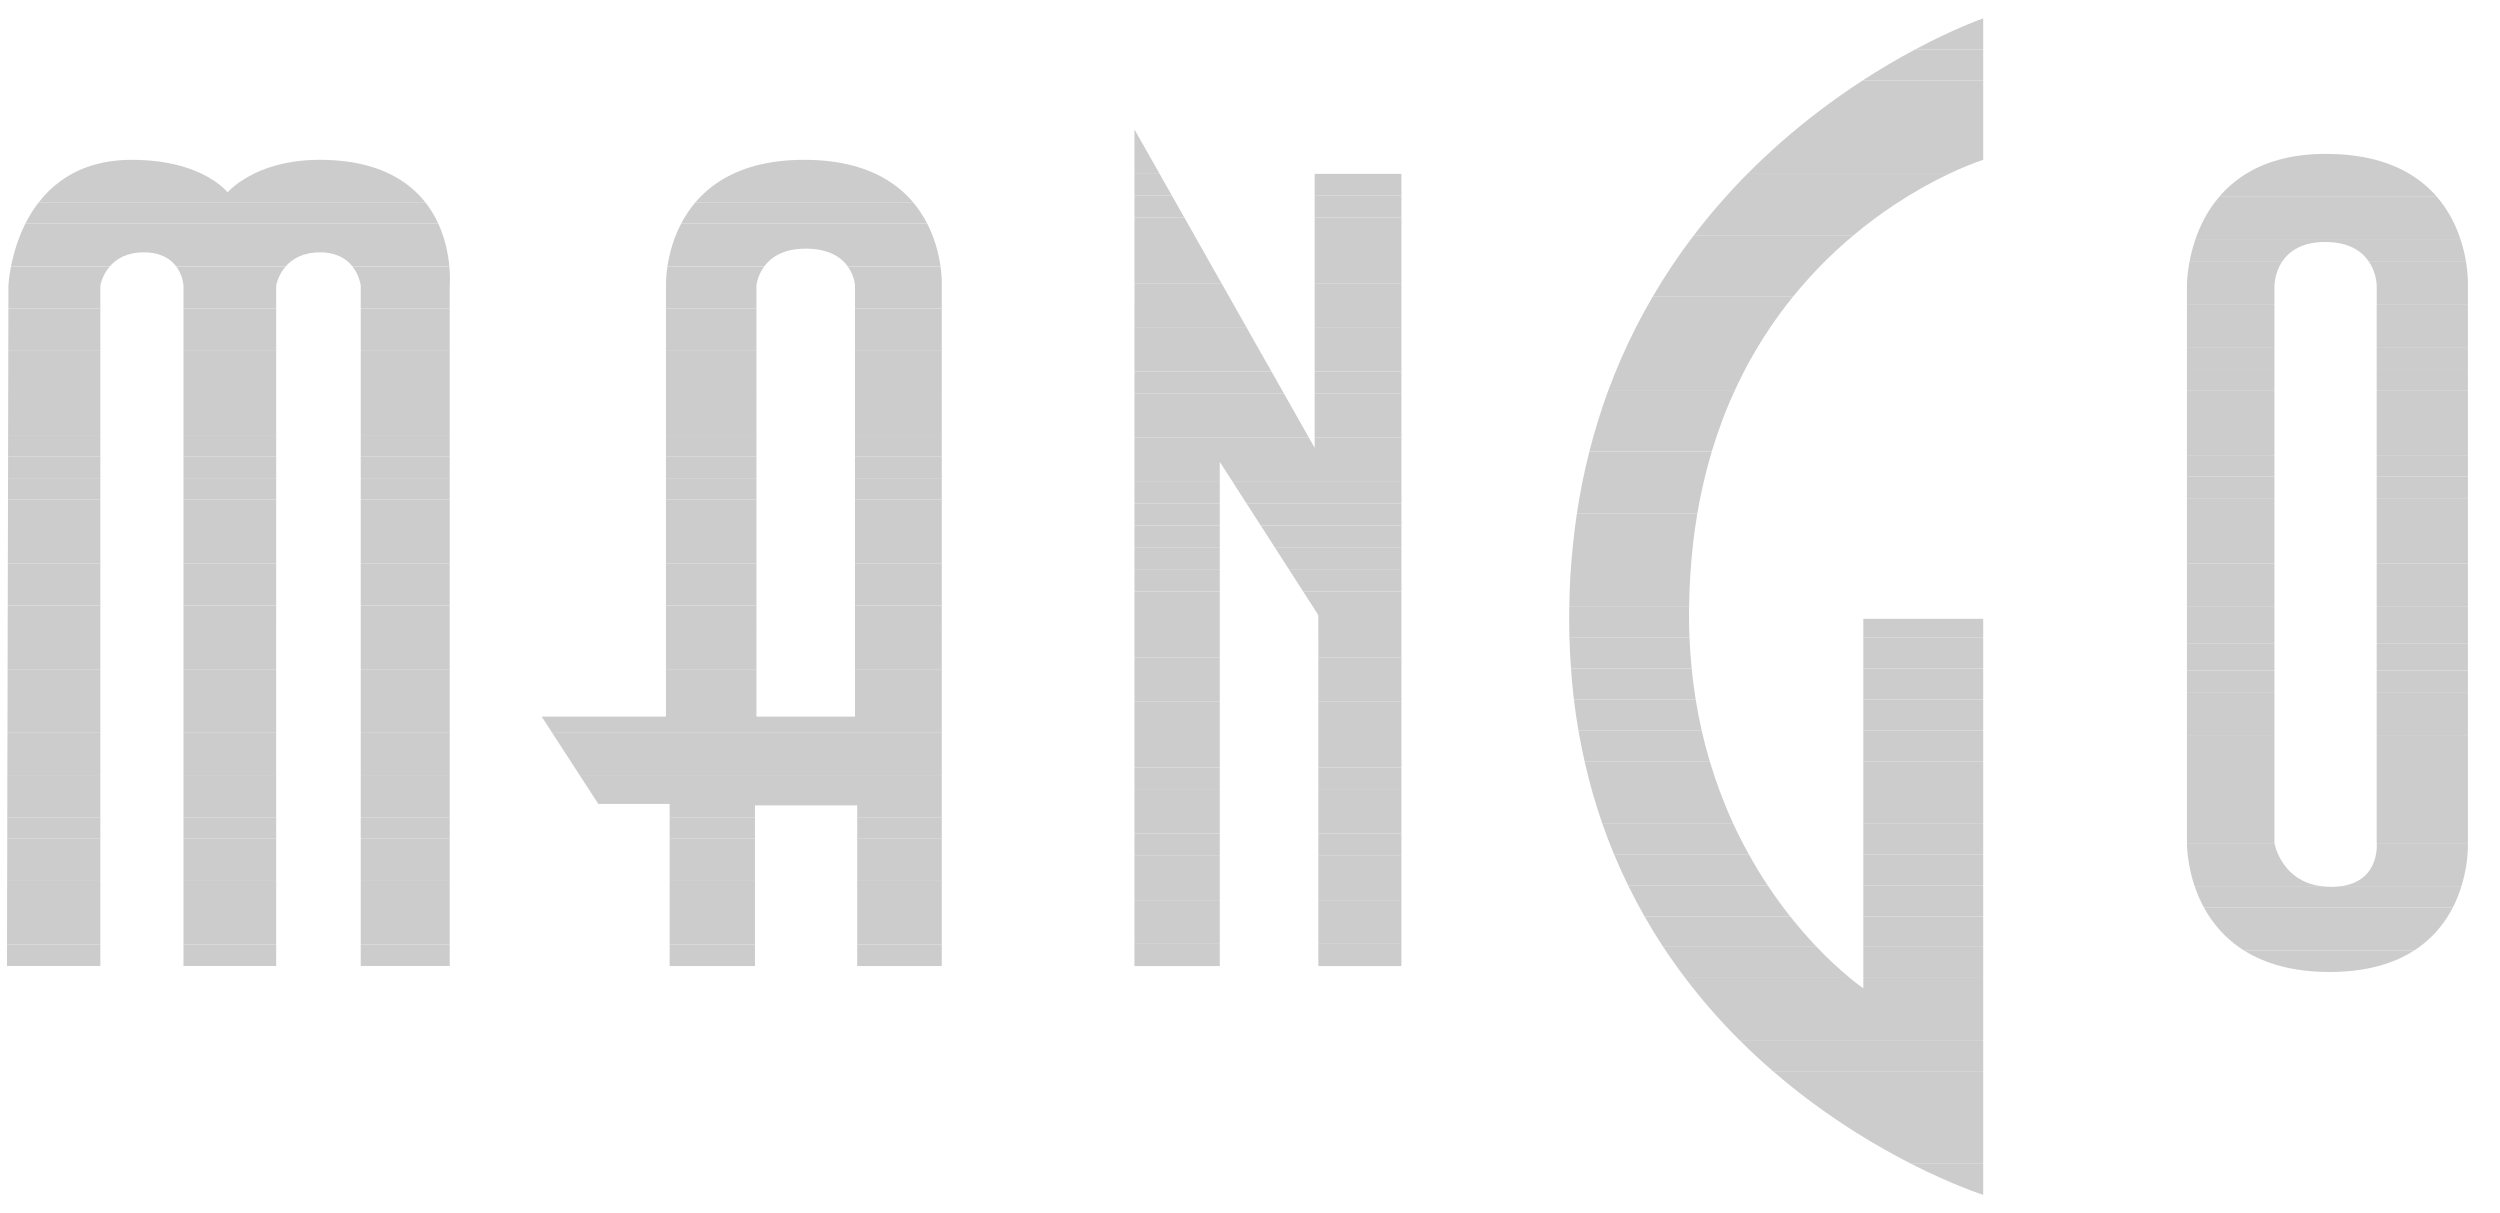 <svg width="68" height="33" viewBox="0 0 68 33" fill="none" xmlns="http://www.w3.org/2000/svg">
<g id="mango-1">
<path id="Vector" fill-rule="evenodd" clip-rule="evenodd" d="M1.638 4.931H5.844C5.467 4.674 4.758 4.347 3.59 4.347C2.745 4.347 2.112 4.583 1.638 4.931ZM6.55 4.931H10.949C10.431 4.583 9.705 4.347 8.692 4.347C7.622 4.347 6.929 4.674 6.55 4.931ZM1.044 5.515H11.578C11.401 5.287 11.188 5.09 10.949 4.931H6.55C6.305 5.096 6.191 5.232 6.191 5.232C6.191 5.232 6.086 5.096 5.844 4.931H1.638C1.413 5.096 1.214 5.293 1.044 5.515Z" fill="#CCCCCC"/>
<path id="Vector_2" fill-rule="evenodd" clip-rule="evenodd" d="M0.692 6.079H11.92C11.828 5.878 11.713 5.689 11.578 5.515H1.044C0.904 5.697 0.788 5.888 0.692 6.079Z" fill="#CCCCCC"/>
<path id="Vector_3" fill-rule="evenodd" clip-rule="evenodd" d="M0.452 6.662H12.124C12.074 6.462 12.005 6.266 11.919 6.078H0.692C0.592 6.277 0.513 6.475 0.452 6.662ZM0.299 7.246H2.986C3.159 7.045 3.444 6.864 3.91 6.864C4.376 6.864 4.642 7.046 4.792 7.246H7.77C7.946 7.045 8.236 6.864 8.711 6.864C9.159 6.864 9.427 7.046 9.586 7.246H12.223C12.205 7.049 12.171 6.854 12.124 6.662H0.452C0.389 6.854 0.338 7.049 0.299 7.246Z" fill="#CCCCCC"/>
<path id="Vector_4" fill-rule="evenodd" clip-rule="evenodd" d="M0.229 7.81H2.73V7.77C2.73 7.77 2.773 7.494 2.986 7.247H0.299C0.238 7.561 0.229 7.77 0.229 7.77V7.81ZM4.991 7.81H7.512V7.77C7.512 7.77 7.555 7.494 7.771 7.247H4.793C4.906 7.4 4.974 7.581 4.991 7.77V7.81H4.991ZM9.812 7.81H12.232V7.77C12.232 7.77 12.252 7.561 12.223 7.247H9.586C9.781 7.494 9.812 7.77 9.812 7.77V7.81ZM0.228 8.394H2.73V7.81H0.229L0.228 8.394ZM4.991 8.394H7.512V7.81H4.991V8.394ZM9.812 8.394H12.232V7.81H9.812V8.394Z" fill="#CCCCCC"/>
<path id="Vector_5" fill-rule="evenodd" clip-rule="evenodd" d="M0.227 8.979H2.73V8.395H0.228L0.227 8.979ZM4.991 8.979H7.512V8.395H4.991V8.979ZM9.812 8.979H12.232V8.395H9.812V8.979ZM0.225 9.543H2.73V8.979H0.227L0.225 9.543ZM4.991 9.543H7.512V8.979H4.991V9.543ZM9.812 9.543H12.232V8.979H9.812V9.543Z" fill="#CCCCCC"/>
<path id="Vector_6" fill-rule="evenodd" clip-rule="evenodd" d="M0.225 10.126H2.73V9.542H0.225L0.225 10.126ZM4.991 10.126H7.512V9.542H4.991V10.126ZM9.812 10.126H12.232V9.542H9.812V10.126ZM0.223 10.69H2.73V10.126H0.225L0.223 10.69ZM4.991 10.69H7.512V10.126H4.991V10.69ZM9.812 10.69H12.232V10.126H9.812V10.69Z" fill="#CCCCCC"/>
<path id="Vector_7" fill-rule="evenodd" clip-rule="evenodd" d="M0.222 11.274H2.73V10.69H0.223L0.222 11.274ZM4.991 11.274H7.512V10.69H4.991V11.274ZM9.812 11.274H12.232V10.69H9.812V11.274ZM0.221 11.858H2.73V11.274H0.222L0.221 11.858ZM4.991 11.858H7.512V11.274H4.991V11.858ZM9.812 11.858H12.232V11.274H9.812V11.858Z" fill="#CCCCCC"/>
<path id="Vector_8" fill-rule="evenodd" clip-rule="evenodd" d="M0.219 12.422H2.73V11.858H0.221L0.219 12.422ZM4.991 12.422H7.512V11.858H4.991V12.422ZM9.812 12.422H12.232V11.858H9.812V12.422Z" fill="#CCCCCC"/>
<path id="Vector_9" fill-rule="evenodd" clip-rule="evenodd" d="M0.219 13.006H2.73V12.422H0.22L0.219 13.006ZM4.991 13.006H7.512V12.422H4.991V13.006ZM9.812 13.006H12.232V12.422H9.812V13.006Z" fill="#CCCCCC"/>
<path id="Vector_10" fill-rule="evenodd" clip-rule="evenodd" d="M0.217 13.59H2.73V13.006H0.218L0.217 13.59ZM4.991 13.59H7.512V13.006H4.991V13.59ZM9.812 13.59H12.232V13.006H9.812V13.59Z" fill="#CCCCCC"/>
<path id="Vector_11" fill-rule="evenodd" clip-rule="evenodd" d="M0.216 14.154H2.73V13.59H0.217L0.216 14.154ZM4.991 14.154H7.512V13.59H4.991V14.154ZM9.812 14.154H12.233V13.59H9.812V14.154ZM0.215 14.738H2.73V14.154H0.216L0.215 14.738ZM4.991 14.738H7.512V14.154H4.991V14.738ZM9.812 14.738H12.233V14.154H9.812V14.738ZM0.213 15.322H2.73V14.738H0.215L0.213 15.322ZM4.991 15.322H7.512V14.738H4.991V15.322ZM9.812 15.322H12.233V14.738H9.812V15.322Z" fill="#CCCCCC"/>
<path id="Vector_12" fill-rule="evenodd" clip-rule="evenodd" d="M0.212 15.886H2.73V15.322H0.213L0.212 15.886ZM4.991 15.886H7.512V15.322H4.991V15.886ZM9.812 15.886H12.232V15.322H9.812V15.886ZM0.211 16.47H2.73V15.886H0.212L0.211 16.47ZM4.991 16.47H7.512V15.886H4.991V16.47ZM9.812 16.47H12.232V15.886H9.812V16.47Z" fill="#CCCCCC"/>
<path id="Vector_13" fill-rule="evenodd" clip-rule="evenodd" d="M0.209 17.054H2.73V16.47H0.211L0.209 17.054ZM4.991 17.054H7.512V16.47H4.991V17.054ZM9.812 17.054H12.232V16.47H9.812V17.054Z" fill="#CCCCCC"/>
<path id="Vector_14" fill-rule="evenodd" clip-rule="evenodd" d="M0.208 17.617H2.73V17.053H0.209L0.208 17.617ZM4.991 17.617H7.511V17.053H4.991V17.617ZM9.812 17.617H12.232V17.053H9.812V17.617ZM0.207 18.201H2.73V17.617H0.208L0.207 18.201ZM4.991 18.201H7.511V17.617H4.991V18.201ZM9.812 18.201H12.232V17.617H9.812V18.201Z" fill="#CCCCCC"/>
<path id="Vector_15" fill-rule="evenodd" clip-rule="evenodd" d="M0.206 18.765H2.73V18.202H0.207L0.206 18.765ZM4.991 18.765H7.512V18.202H4.991V18.765ZM9.812 18.765H12.232V18.202H9.812V18.765ZM0.205 19.35H2.73V18.765H0.206L0.205 19.35ZM4.991 19.35H7.512V18.765H4.991V19.35ZM9.812 19.35H12.232V18.765H9.812V19.35ZM0.203 19.933H2.73V19.35H0.205L0.203 19.933ZM4.991 19.933H7.512V19.35H4.991V19.933ZM9.812 19.933H12.232V19.35H9.812V19.933Z" fill="#CCCCCC"/>
<path id="Vector_16" fill-rule="evenodd" clip-rule="evenodd" d="M0.202 20.498H2.73V19.934H0.203L0.202 20.498ZM4.991 20.498H7.511V19.934H4.991V20.498ZM9.812 20.498H12.232V19.934H9.812V20.498ZM0.2 21.082H2.73V20.498H0.201L0.2 21.082ZM4.991 21.082H7.511V20.498H4.991V21.082ZM9.812 21.082H12.232V20.498H9.812V21.082Z" fill="#CCCCCC"/>
<path id="Vector_17" fill-rule="evenodd" clip-rule="evenodd" d="M0.199 21.665H2.73V21.081H0.2L0.199 21.665ZM4.991 21.665H7.512V21.081H4.991V21.665ZM9.812 21.665H12.232V21.081H9.812V21.665ZM0.198 22.23H2.73V21.666H0.199L0.198 22.23ZM4.991 22.23H7.512V21.666H4.991V22.23ZM9.812 22.23H12.232V21.666H9.812V22.23Z" fill="#CCCCCC"/>
<path id="Vector_18" fill-rule="evenodd" clip-rule="evenodd" d="M0.197 22.814H2.73V22.23H0.198L0.197 22.814ZM4.991 22.814H7.512V22.23H4.991V22.814ZM9.812 22.814H12.232V22.23H9.812V22.814Z" fill="#CCCCCC"/>
<path id="Vector_19" fill-rule="evenodd" clip-rule="evenodd" d="M0.196 23.397H2.73V22.814H0.197L0.196 23.397ZM4.991 23.397H7.512V22.814H4.991V23.397ZM9.812 23.397H12.232V22.814H9.812V23.397ZM0.194 23.961H2.73V23.397H0.196L0.194 23.961ZM4.991 23.961H7.512V23.397H4.991V23.961ZM9.812 23.961H12.232V23.397H9.812V23.961Z" fill="#CCCCCC"/>
<path id="Vector_20" fill-rule="evenodd" clip-rule="evenodd" d="M0.193 24.545H2.73V23.961H0.194L0.193 24.545ZM4.991 24.545H7.512V23.961H4.991V24.545ZM9.812 24.545H12.232V23.961H9.812V24.545ZM0.192 25.13H2.73V24.545H0.194L0.192 25.13ZM4.991 25.13H7.512V24.545H4.991V25.13ZM9.812 25.13H12.232V24.545H9.812V25.13ZM0.191 25.693H2.73V25.13H0.192L0.191 25.693ZM4.991 25.693H7.512V25.13H4.991V25.693ZM9.812 25.693H12.232V25.13H9.812V25.693Z" fill="#CCCCCC"/>
<path id="Vector_21" fill-rule="evenodd" clip-rule="evenodd" d="M0.19 26.276H2.73V25.693H0.191L0.19 26.276ZM4.991 26.276H7.512V25.693H4.991V26.276ZM9.812 26.276H12.232V25.693H9.812V26.276Z" fill="#CCCCCC"/>
<path id="Vector_22" fill-rule="evenodd" clip-rule="evenodd" d="M30.857 4.105H31.188L30.857 3.521V4.105ZM30.857 4.709H31.53L31.188 4.105H30.857V4.709Z" fill="#CCCCCC"/>
<path id="Vector_23" fill-rule="evenodd" clip-rule="evenodd" d="M30.857 5.313H31.872L31.53 4.709H30.857V5.313ZM35.759 5.313H38.119V4.729H35.759V5.313Z" fill="#CCCCCC"/>
<path id="Vector_24" fill-rule="evenodd" clip-rule="evenodd" d="M30.857 5.917H32.214L31.872 5.313H30.857V5.917ZM35.759 5.917H38.119V5.313H35.759V5.917Z" fill="#CCCCCC"/>
<path id="Vector_25" fill-rule="evenodd" clip-rule="evenodd" d="M30.857 6.501H32.544L32.214 5.917H30.857V6.501ZM35.759 6.501H38.119V5.917H35.759V6.501Z" fill="#CCCCCC"/>
<path id="Vector_26" fill-rule="evenodd" clip-rule="evenodd" d="M30.857 7.106H32.886L32.544 6.501H30.857V7.106ZM35.759 7.106H38.119V6.501H35.759V7.106ZM30.857 7.71H33.228L32.886 7.106H30.857V7.71ZM35.759 7.71H38.119V7.106H35.759V7.71Z" fill="#CCCCCC"/>
<path id="Vector_27" fill-rule="evenodd" clip-rule="evenodd" d="M30.858 8.313H33.571L33.228 7.709H30.858V8.313ZM35.759 8.313H38.119V7.709H35.759V8.313ZM30.858 8.898H33.901L33.57 8.313H30.857V8.898H30.858ZM35.759 8.898H38.119V8.313H35.759V8.898Z" fill="#CCCCCC"/>
<path id="Vector_28" fill-rule="evenodd" clip-rule="evenodd" d="M30.857 9.502H34.242L33.901 8.898H30.857V9.502ZM35.759 9.502H38.119V8.898H35.759V9.502ZM30.857 10.106H34.585L34.242 9.502H30.857V10.106ZM35.759 10.106H38.119V9.502H35.759V10.106Z" fill="#CCCCCC"/>
<path id="Vector_29" fill-rule="evenodd" clip-rule="evenodd" d="M30.857 10.71H34.927L34.585 10.106H30.857V10.71ZM35.759 10.71H38.119V10.106H35.759V10.71Z" fill="#CCCCCC"/>
<path id="Vector_30" fill-rule="evenodd" clip-rule="evenodd" d="M30.857 11.294H35.257L34.926 10.71H30.857V11.294ZM35.759 11.294H38.119V10.71H35.759V11.294ZM30.857 11.898H35.599L35.257 11.294H30.857V11.898ZM35.759 11.898H38.119V11.294H35.759V11.898Z" fill="#CCCCCC"/>
<path id="Vector_31" fill-rule="evenodd" clip-rule="evenodd" d="M30.857 12.502H38.119V11.898H35.759V12.18L35.599 11.898H30.857V12.502ZM30.857 13.106H33.178V12.563L33.528 13.106H38.119V12.502H30.857V13.106Z" fill="#CCCCCC"/>
<path id="Vector_32" fill-rule="evenodd" clip-rule="evenodd" d="M30.857 13.691H33.178V13.107H30.857V13.691ZM33.903 13.691H38.119V13.107H33.528L33.903 13.691Z" fill="#CCCCCC"/>
<path id="Vector_33" fill-rule="evenodd" clip-rule="evenodd" d="M30.857 14.295H33.178V13.691H30.857V14.295ZM34.292 14.295H38.119V13.691H33.903L34.292 14.295Z" fill="#CCCCCC"/>
<path id="Vector_34" fill-rule="evenodd" clip-rule="evenodd" d="M30.857 14.899H33.178V14.294H30.857V14.899ZM34.68 14.899H38.119V14.294H34.292L34.68 14.899Z" fill="#CCCCCC"/>
<path id="Vector_35" fill-rule="evenodd" clip-rule="evenodd" d="M30.857 15.483H33.178V14.899H30.857V15.483ZM35.056 15.483H38.119V14.899H34.68L35.056 15.483Z" fill="#CCCCCC"/>
<path id="Vector_36" fill-rule="evenodd" clip-rule="evenodd" d="M30.857 16.087H33.178V15.483H30.857V16.087ZM35.444 16.087H38.119V15.483H35.056L35.444 16.087Z" fill="#CCCCCC"/>
<path id="Vector_37" fill-rule="evenodd" clip-rule="evenodd" d="M30.857 16.691H33.178V16.087H30.857V16.691ZM35.833 16.691H38.119V16.087H35.444L35.833 16.691ZM30.857 17.295H33.178V16.691H30.857V17.295ZM35.859 17.295H38.119V16.691H35.833L35.858 16.731V17.295H35.859ZM30.857 17.88H33.178V17.295H30.857V17.88ZM35.859 17.88H38.119V17.295H35.859V17.88Z" fill="#CCCCCC"/>
<path id="Vector_38" fill-rule="evenodd" clip-rule="evenodd" d="M30.857 18.483H33.178V17.879H30.857V18.483ZM35.859 18.483H38.119V17.879H35.859V18.483ZM30.857 19.087H33.178V18.483H30.857V19.087ZM35.859 19.087H38.119V18.483H35.859V19.087Z" fill="#CCCCCC"/>
<path id="Vector_39" fill-rule="evenodd" clip-rule="evenodd" d="M30.857 19.692H33.178V19.087H30.857V19.692ZM35.859 19.692H38.119V19.087H35.859V19.692Z" fill="#CCCCCC"/>
<path id="Vector_40" fill-rule="evenodd" clip-rule="evenodd" d="M30.857 20.275H33.178V19.692H30.857V20.275ZM35.859 20.275H38.119V19.692H35.859V20.275ZM30.857 20.88H33.178V20.275H30.857V20.88ZM35.859 20.88H38.119V20.275H35.859V20.88Z" fill="#CCCCCC"/>
<path id="Vector_41" fill-rule="evenodd" clip-rule="evenodd" d="M30.857 21.485H33.178V20.88H30.857V21.485ZM35.859 21.485H38.119V20.88H35.859V21.485Z" fill="#CCCCCC"/>
<path id="Vector_42" fill-rule="evenodd" clip-rule="evenodd" d="M30.857 22.088H33.178V21.484H30.857V22.088ZM35.859 22.088H38.119V21.484H35.859V22.088ZM30.857 22.672H33.178V22.088H30.857V22.672ZM35.859 22.672H38.119V22.088H35.859V22.672Z" fill="#CCCCCC"/>
<path id="Vector_43" fill-rule="evenodd" clip-rule="evenodd" d="M30.857 23.277H33.178V22.673H30.857V23.277ZM35.859 23.277H38.119V22.673H35.859V23.277Z" fill="#CCCCCC"/>
<path id="Vector_44" fill-rule="evenodd" clip-rule="evenodd" d="M30.857 23.881H33.178V23.276H30.857V23.881ZM35.859 23.881H38.119V23.276H35.859V23.881Z" fill="#CCCCCC"/>
<path id="Vector_45" fill-rule="evenodd" clip-rule="evenodd" d="M30.857 24.485H33.178V23.88H30.857V24.485ZM35.859 24.485H38.119V23.88H35.859V24.485Z" fill="#CCCCCC"/>
<path id="Vector_46" fill-rule="evenodd" clip-rule="evenodd" d="M30.857 25.069H33.178V24.485H30.857V25.069ZM35.859 25.069H38.119V24.485H35.859V25.069ZM30.857 25.673H33.178V25.069H30.857V25.673ZM35.859 25.673H38.119V25.069H35.859V25.673Z" fill="#CCCCCC"/>
<path id="Vector_47" fill-rule="evenodd" clip-rule="evenodd" d="M30.857 26.277H33.178V25.673H30.857V26.277ZM35.859 26.277H38.119V25.673H35.859V26.277Z" fill="#CCCCCC"/>
<path id="Vector_48" fill-rule="evenodd" clip-rule="evenodd" d="M52.09 1.346H53.943V0.5C53.943 0.5 53.197 0.755 52.09 1.346Z" fill="#CCCCCC"/>
<path id="Vector_49" fill-rule="evenodd" clip-rule="evenodd" d="M50.658 2.192H53.943V1.346H52.09C51.601 1.607 51.123 1.889 50.658 2.192Z" fill="#CCCCCC"/>
<path id="Vector_50" fill-rule="evenodd" clip-rule="evenodd" d="M49.484 3.018H53.943V2.192H50.658C50.257 2.453 49.865 2.728 49.484 3.018ZM48.449 3.863H53.943V3.018H49.484C49.129 3.287 48.784 3.57 48.449 3.863ZM47.549 4.709H53.052C53.599 4.453 53.943 4.347 53.943 4.347V3.863H48.449C48.139 4.135 47.839 4.417 47.549 4.709Z" fill="#CCCCCC"/>
<path id="Vector_51" fill-rule="evenodd" clip-rule="evenodd" d="M46.761 5.555H51.55C52.03 5.237 52.532 4.954 53.052 4.708H47.548C47.277 4.982 47.014 5.264 46.761 5.555ZM46.072 6.401H50.415C50.777 6.097 51.156 5.815 51.55 5.555H46.761C46.523 5.829 46.293 6.111 46.072 6.401Z" fill="#CCCCCC"/>
<path id="Vector_52" fill-rule="evenodd" clip-rule="evenodd" d="M45.468 7.246H49.501C49.791 6.949 50.096 6.666 50.415 6.4H46.073C45.862 6.676 45.66 6.958 45.468 7.246ZM44.951 8.072H48.768C49 7.786 49.245 7.51 49.502 7.246H45.468C45.29 7.512 45.118 7.787 44.951 8.072Z" fill="#CCCCCC"/>
<path id="Vector_53" fill-rule="evenodd" clip-rule="evenodd" d="M44.489 8.918H48.141C48.338 8.627 48.547 8.345 48.768 8.072H44.951C44.789 8.349 44.635 8.631 44.489 8.918ZM44.091 9.764H47.622C47.788 9.467 47.962 9.186 48.142 8.918H44.49C44.35 9.192 44.217 9.474 44.091 9.764Z" fill="#CCCCCC"/>
<path id="Vector_54" fill-rule="evenodd" clip-rule="evenodd" d="M43.75 10.61H47.191C47.324 10.322 47.467 10.04 47.621 9.764H44.091C43.969 10.043 43.856 10.325 43.75 10.61Z" fill="#CCCCCC"/>
<path id="Vector_55" fill-rule="evenodd" clip-rule="evenodd" d="M43.463 11.455H46.839C46.948 11.162 47.066 10.88 47.191 10.609H43.749C43.648 10.884 43.553 11.166 43.463 11.455ZM43.231 12.28H46.56C46.646 11.996 46.739 11.721 46.839 11.455H43.464C43.379 11.728 43.301 12.003 43.231 12.28Z" fill="#CCCCCC"/>
<path id="Vector_56" fill-rule="evenodd" clip-rule="evenodd" d="M43.038 13.127H46.336C46.404 12.836 46.478 12.554 46.56 12.281H43.231C43.16 12.561 43.096 12.843 43.038 13.127ZM42.89 13.972H46.166C46.215 13.682 46.272 13.4 46.336 13.127H43.038C42.983 13.403 42.933 13.685 42.89 13.972Z" fill="#CCCCCC"/>
<path id="Vector_57" fill-rule="evenodd" clip-rule="evenodd" d="M42.784 14.818H46.047C46.08 14.529 46.12 14.246 46.166 13.972H42.891C42.849 14.253 42.813 14.535 42.784 14.818ZM42.714 15.664H45.975C45.992 15.375 46.016 15.093 46.048 14.818H42.785C42.755 15.099 42.731 15.381 42.714 15.664ZM42.685 16.489H45.944C45.948 16.209 45.958 15.933 45.975 15.664H42.714C42.699 15.939 42.689 16.214 42.685 16.489Z" fill="#CCCCCC"/>
<path id="Vector_58" fill-rule="evenodd" clip-rule="evenodd" d="M42.687 17.335H45.953C45.946 17.134 45.941 16.932 45.941 16.731C45.941 16.65 45.943 16.57 45.944 16.489H42.685C42.684 16.603 42.681 16.717 42.681 16.832C42.681 17.002 42.684 17.169 42.687 17.335ZM50.682 17.335H53.943V16.832H50.682V17.335Z" fill="#CCCCCC"/>
<path id="Vector_59" fill-rule="evenodd" clip-rule="evenodd" d="M42.731 18.182H46.013C45.985 17.901 45.965 17.618 45.954 17.335H42.688C42.696 17.623 42.71 17.905 42.731 18.182ZM50.682 18.182H53.943V17.335H50.682V18.182Z" fill="#CCCCCC"/>
<path id="Vector_60" fill-rule="evenodd" clip-rule="evenodd" d="M42.809 19.028H46.123C46.077 18.747 46.041 18.465 46.013 18.182H42.731C42.751 18.468 42.777 18.751 42.809 19.028ZM50.682 19.028H53.943V18.182H50.682V19.028Z" fill="#CCCCCC"/>
<path id="Vector_61" fill-rule="evenodd" clip-rule="evenodd" d="M42.934 19.873H46.286C46.223 19.593 46.168 19.311 46.123 19.027H42.81C42.844 19.315 42.887 19.596 42.934 19.873ZM50.682 19.873H53.943V19.027H50.682V19.873Z" fill="#CCCCCC"/>
<path id="Vector_62" fill-rule="evenodd" clip-rule="evenodd" d="M43.103 20.719H46.509C46.425 20.439 46.351 20.157 46.286 19.873H42.934C42.984 20.161 43.041 20.443 43.103 20.719ZM50.682 20.719H53.943V19.873H50.682V20.719Z" fill="#CCCCCC"/>
<path id="Vector_63" fill-rule="evenodd" clip-rule="evenodd" d="M43.313 21.544H46.786C46.684 21.273 46.592 20.997 46.509 20.719H43.103C43.167 21 43.237 21.276 43.313 21.544ZM50.682 21.544H53.943V20.719H50.682V21.544ZM43.579 22.391H47.139C47.011 22.113 46.894 21.831 46.786 21.544H43.313C43.395 21.833 43.484 22.116 43.579 22.391ZM50.682 22.391H53.943V21.544H50.682V22.391Z" fill="#CCCCCC"/>
<path id="Vector_64" fill-rule="evenodd" clip-rule="evenodd" d="M43.901 23.236H47.567C47.413 22.96 47.27 22.678 47.138 22.391H43.579C43.68 22.68 43.788 22.961 43.901 23.236ZM50.682 23.236H53.943V22.391H50.682V23.236Z" fill="#CCCCCC"/>
<path id="Vector_65" fill-rule="evenodd" clip-rule="evenodd" d="M44.284 24.082H48.081C47.899 23.807 47.727 23.525 47.567 23.236H43.902C44.022 23.526 44.15 23.808 44.284 24.082ZM50.682 24.082H53.943V23.236H50.682V24.082Z" fill="#CCCCCC"/>
<path id="Vector_66" fill-rule="evenodd" clip-rule="evenodd" d="M44.732 24.928H48.695C48.478 24.655 48.273 24.373 48.081 24.082H44.284C44.427 24.373 44.577 24.654 44.732 24.928ZM50.682 24.928H53.943V24.082H50.682V24.928Z" fill="#CCCCCC"/>
<path id="Vector_67" fill-rule="evenodd" clip-rule="evenodd" d="M45.238 25.753H49.411C49.16 25.489 48.921 25.214 48.695 24.928H44.732C44.892 25.209 45.06 25.484 45.238 25.753ZM50.682 25.753H53.943V24.928H50.682V25.753Z" fill="#CCCCCC"/>
<path id="Vector_68" fill-rule="evenodd" clip-rule="evenodd" d="M45.836 26.599H50.315C49.997 26.336 49.695 26.053 49.411 25.753H45.238C45.428 26.042 45.628 26.324 45.836 26.599ZM50.682 26.599H53.943V25.753H50.682V26.599Z" fill="#CCCCCC"/>
<path id="Vector_69" fill-rule="evenodd" clip-rule="evenodd" d="M46.523 27.445H53.943V26.6H50.682V26.882C50.682 26.882 50.544 26.789 50.315 26.6H45.836C46.056 26.889 46.285 27.171 46.523 27.445Z" fill="#CCCCCC"/>
<path id="Vector_70" fill-rule="evenodd" clip-rule="evenodd" d="M47.313 28.291H53.943V27.445H46.523C46.782 27.742 47.046 28.023 47.313 28.291Z" fill="#CCCCCC"/>
<path id="Vector_71" fill-rule="evenodd" clip-rule="evenodd" d="M48.225 29.137H53.943V28.291H47.314C47.608 28.584 47.912 28.866 48.225 29.137Z" fill="#CCCCCC"/>
<path id="Vector_72" fill-rule="evenodd" clip-rule="evenodd" d="M49.282 29.983H53.943V29.137H48.226C48.567 29.432 48.919 29.714 49.282 29.983ZM50.49 30.809H53.943V29.983H49.282C49.674 30.273 50.077 30.549 50.49 30.809ZM51.98 31.654H53.943V30.809H50.49C51.026 31.144 51.53 31.425 51.98 31.654Z" fill="#CCCCCC"/>
<path id="Vector_73" fill-rule="evenodd" clip-rule="evenodd" d="M53.943 32.5V31.654H51.98C53.148 32.249 53.943 32.5 53.943 32.5Z" fill="#CCCCCC"/>
<path id="Vector_74" fill-rule="evenodd" clip-rule="evenodd" d="M59.485 17.658H61.865V17.497H59.485V17.658ZM64.646 17.658H67.127V17.497H64.646V17.658ZM59.485 18.241H61.865V17.658H59.485V18.241ZM64.646 18.241H67.127V17.658H64.646V18.241Z" fill="#CCCCCC"/>
<path id="Vector_75" fill-rule="evenodd" clip-rule="evenodd" d="M59.485 18.826H61.865V18.242H59.485V18.826ZM64.646 18.826H67.127V18.242H64.646V18.826Z" fill="#CCCCCC"/>
<path id="Vector_76" fill-rule="evenodd" clip-rule="evenodd" d="M59.485 19.409H61.865V18.826H59.485V19.409ZM64.646 19.409H67.127V18.826H64.646V19.409ZM59.485 19.994H61.865V19.409H59.485V19.994ZM64.646 19.994H67.127V19.409H64.646V19.994Z" fill="#CCCCCC"/>
<path id="Vector_77" fill-rule="evenodd" clip-rule="evenodd" d="M59.485 20.578H61.865V19.994H59.485V20.578ZM64.646 20.578H67.127V19.994H64.646V20.578ZM59.485 21.163H61.865V20.578H59.485V21.163ZM64.646 21.163H67.127V20.578H64.646V21.163Z" fill="#CCCCCC"/>
<path id="Vector_78" fill-rule="evenodd" clip-rule="evenodd" d="M59.485 21.746H61.865V21.162H59.485V21.746ZM64.646 21.746H67.127V21.162H64.646V21.746ZM59.485 22.35H61.865V21.746H59.485V22.35ZM64.646 22.35H67.127V21.746H64.646V22.35ZM59.485 22.934H61.865V22.35H59.485V22.934ZM64.646 22.934H67.127V22.35H64.646V22.934Z" fill="#CCCCCC"/>
<path id="Vector_79" fill-rule="evenodd" clip-rule="evenodd" d="M59.544 23.518H62.126C61.914 23.224 61.865 22.934 61.865 22.934H59.485C59.485 22.934 59.481 23.17 59.544 23.518ZM64.54 23.518H67.085C67.114 23.324 67.124 23.165 67.127 23.063V22.934H64.646C64.646 22.934 64.675 23.224 64.54 23.518ZM59.694 24.102H63.117C62.615 24.03 62.309 23.773 62.126 23.518H59.544C59.575 23.69 59.621 23.89 59.694 24.102ZM63.694 24.102H66.952C67.018 23.89 67.059 23.69 67.085 23.518H64.54C64.424 23.773 64.184 24.03 63.694 24.102Z" fill="#CCCCCC"/>
<path id="Vector_80" fill-rule="evenodd" clip-rule="evenodd" d="M59.947 24.686H66.717C66.818 24.488 66.895 24.29 66.952 24.102H63.694C63.503 24.13 63.309 24.13 63.117 24.102H59.694C59.757 24.29 59.84 24.488 59.947 24.686Z" fill="#CCCCCC"/>
<path id="Vector_81" fill-rule="evenodd" clip-rule="evenodd" d="M60.353 25.27H66.329C66.48 25.091 66.61 24.895 66.717 24.686H59.947C60.061 24.895 60.197 25.091 60.353 25.27ZM61.038 25.854H65.664C65.914 25.694 66.138 25.497 66.329 25.27H60.353C60.552 25.497 60.783 25.694 61.038 25.854Z" fill="#CCCCCC"/>
<path id="Vector_82" fill-rule="evenodd" clip-rule="evenodd" d="M65.664 25.854H61.038C61.593 26.202 62.345 26.438 63.365 26.438C64.381 26.438 65.123 26.202 65.664 25.854Z" fill="#CCCCCC"/>
<path id="Vector_83" fill-rule="evenodd" clip-rule="evenodd" d="M61.026 4.769H65.603C65.049 4.42 64.294 4.186 63.266 4.186C62.288 4.185 61.564 4.42 61.026 4.769ZM60.362 5.353H66.284C66.087 5.126 65.857 4.929 65.603 4.769H61.026C60.777 4.931 60.553 5.127 60.362 5.353Z" fill="#CCCCCC"/>
<path id="Vector_84" fill-rule="evenodd" clip-rule="evenodd" d="M59.964 5.937H66.683C66.572 5.729 66.438 5.533 66.284 5.354H60.362C60.209 5.533 60.075 5.729 59.964 5.937ZM59.711 6.521H66.929C66.864 6.32 66.782 6.124 66.682 5.937H59.964C59.863 6.125 59.779 6.32 59.711 6.521ZM59.557 7.106H62.082C62.268 6.834 62.61 6.582 63.245 6.582C63.891 6.582 64.239 6.833 64.426 7.106H67.073C67.04 6.908 66.992 6.713 66.93 6.522H59.711C59.646 6.713 59.595 6.908 59.557 7.106Z" fill="#CCCCCC"/>
<path id="Vector_85" fill-rule="evenodd" clip-rule="evenodd" d="M59.486 7.689H61.871C61.894 7.481 61.966 7.28 62.082 7.105H59.557C59.506 7.371 59.491 7.581 59.486 7.689ZM64.641 7.689H67.127V7.643C67.121 7.463 67.103 7.283 67.073 7.105H64.426C64.581 7.33 64.627 7.568 64.641 7.689ZM59.485 8.293H61.865V7.77C61.865 7.77 61.865 7.739 61.871 7.689H59.486C59.484 7.741 59.485 7.77 59.485 7.77V8.293ZM64.647 8.293H67.127V7.689H64.641C64.647 7.739 64.647 7.77 64.647 7.77V8.293H64.647Z" fill="#CCCCCC"/>
<path id="Vector_86" fill-rule="evenodd" clip-rule="evenodd" d="M59.485 8.878H61.865V8.293H59.485V8.878ZM64.646 8.878H67.127V8.293H64.646V8.878ZM59.485 9.462H61.865V8.878H59.485V9.462ZM64.646 9.462H67.127V8.878H64.646V9.462Z" fill="#CCCCCC"/>
<path id="Vector_87" fill-rule="evenodd" clip-rule="evenodd" d="M59.485 10.045H61.865V9.461H59.485V10.045ZM64.646 10.045H67.127V9.461H64.646V10.045ZM59.485 10.63H61.865V10.046H59.485V10.63ZM64.646 10.63H67.127V10.046H64.646V10.63Z" fill="#CCCCCC"/>
<path id="Vector_88" fill-rule="evenodd" clip-rule="evenodd" d="M59.485 11.214H61.865V10.63H59.485V11.214ZM64.646 11.214H67.127V10.63H64.646V11.214ZM59.485 11.798H61.865V11.214H59.485V11.798ZM64.646 11.798H67.127V11.214H64.646V11.798ZM59.485 12.382H61.865V11.798H59.485V12.382ZM64.646 12.382H67.127V11.798H64.646V12.382Z" fill="#CCCCCC"/>
<path id="Vector_89" fill-rule="evenodd" clip-rule="evenodd" d="M59.485 12.965H61.865V12.381H59.485V12.965ZM64.646 12.965H67.127V12.381H64.646V12.965Z" fill="#CCCCCC"/>
<path id="Vector_90" fill-rule="evenodd" clip-rule="evenodd" d="M59.485 13.55H61.865V12.965H59.485V13.55ZM64.646 13.55H67.127V12.965H64.646V13.55Z" fill="#CCCCCC"/>
<path id="Vector_91" fill-rule="evenodd" clip-rule="evenodd" d="M59.485 14.134H61.865V13.55H59.485V14.134ZM64.646 14.134H67.127V13.55H64.646V14.134ZM59.485 14.718H61.865V14.134H59.485V14.718ZM64.646 14.718H67.127V14.134H64.646V14.718ZM59.485 15.322H61.865V14.718H59.485V15.322ZM64.646 15.322H67.127V14.718H64.646V15.322Z" fill="#CCCCCC"/>
<path id="Vector_92" fill-rule="evenodd" clip-rule="evenodd" d="M59.485 15.906H61.865V15.322H59.485V15.906ZM64.646 15.906H67.127V15.322H64.646V15.906ZM59.485 16.49H61.865V15.906H59.485V16.49ZM64.646 16.49H67.127V15.906H64.646V16.49Z" fill="#CCCCCC"/>
<path id="Vector_93" fill-rule="evenodd" clip-rule="evenodd" d="M59.485 17.074H61.865V16.489H59.485V17.074ZM64.646 17.074H67.127V16.489H64.646V17.074ZM67.127 17.497V17.074H64.646V17.497H67.127ZM61.865 17.074H59.485V17.497H61.865V17.074Z" fill="#CCCCCC"/>
<path id="Vector_94" fill-rule="evenodd" clip-rule="evenodd" d="M19.572 4.931H24.184C23.643 4.583 22.899 4.347 21.875 4.347C20.856 4.347 20.113 4.583 19.572 4.931ZM18.905 5.515H24.847C24.657 5.287 24.433 5.09 24.184 4.931H19.572C19.322 5.091 19.097 5.287 18.905 5.515Z" fill="#CCCCCC"/>
<path id="Vector_95" fill-rule="evenodd" clip-rule="evenodd" d="M18.529 6.079H25.219C25.116 5.878 24.991 5.689 24.847 5.515H18.905C18.759 5.689 18.633 5.878 18.529 6.079Z" fill="#CCCCCC"/>
<path id="Vector_96" fill-rule="evenodd" clip-rule="evenodd" d="M18.288 6.662H25.453C25.393 6.461 25.314 6.265 25.219 6.078H18.529C18.432 6.265 18.351 6.461 18.288 6.662ZM18.154 7.246H20.787C20.968 7.002 21.302 6.763 21.915 6.763C22.548 6.763 22.883 7.002 23.059 7.246H25.582C25.554 7.049 25.512 6.853 25.454 6.662H18.288C18.221 6.877 18.18 7.077 18.154 7.246Z" fill="#CCCCCC"/>
<path id="Vector_97" fill-rule="evenodd" clip-rule="evenodd" d="M18.114 7.81H20.575V7.77C20.575 7.77 20.596 7.505 20.787 7.247H18.154C18.107 7.561 18.114 7.77 18.114 7.77V7.81ZM23.256 7.81H25.616V7.644C25.612 7.511 25.601 7.378 25.582 7.247H23.059C23.245 7.505 23.256 7.77 23.256 7.77V7.81ZM18.114 8.394H20.575V7.81H18.114V8.394ZM23.256 8.394H25.616V7.81H23.256V8.394Z" fill="#CCCCCC"/>
<path id="Vector_98" fill-rule="evenodd" clip-rule="evenodd" d="M18.114 8.979H20.575V8.395H18.114V8.979ZM23.255 8.979H25.616V8.395H23.255V8.979ZM18.114 9.543H20.575V8.979H18.114V9.543ZM23.255 9.543H25.616V8.979H23.255V9.543Z" fill="#CCCCCC"/>
<path id="Vector_99" fill-rule="evenodd" clip-rule="evenodd" d="M18.114 10.126H20.575V9.542H18.114V10.126ZM23.255 10.126H25.616V9.542H23.255V10.126ZM18.114 10.69H20.575V10.126H18.114V10.69ZM23.255 10.69H25.616V10.126H23.255V10.69Z" fill="#CCCCCC"/>
<path id="Vector_100" fill-rule="evenodd" clip-rule="evenodd" d="M18.114 11.274H20.575V10.69H18.114V11.274ZM23.255 11.274H25.616V10.69H23.255V11.274ZM18.114 11.858H20.575V11.274H18.114V11.858ZM23.255 11.858H25.616V11.274H23.255V11.858Z" fill="#CCCCCC"/>
<path id="Vector_101" fill-rule="evenodd" clip-rule="evenodd" d="M18.114 12.422H20.575V11.858H18.114V12.422ZM23.255 12.422H25.616V11.858H23.255V12.422Z" fill="#CCCCCC"/>
<path id="Vector_102" fill-rule="evenodd" clip-rule="evenodd" d="M18.114 13.006H20.575V12.422H18.114V13.006ZM23.255 13.006H25.616V12.422H23.255V13.006Z" fill="#CCCCCC"/>
<path id="Vector_103" fill-rule="evenodd" clip-rule="evenodd" d="M18.114 13.59H20.575V13.006H18.114V13.59ZM23.255 13.59H25.616V13.006H23.255V13.59Z" fill="#CCCCCC"/>
<path id="Vector_104" fill-rule="evenodd" clip-rule="evenodd" d="M18.114 14.154H20.575V13.59H18.114V14.154ZM23.255 14.154H25.616V13.59H23.255V14.154ZM18.114 14.738H20.575V14.154H18.114V14.738ZM23.255 14.738H25.616V14.154H23.255V14.738ZM18.114 15.322H20.575V14.738H18.114V15.322ZM23.255 15.322H25.616V14.738H23.255V15.322Z" fill="#CCCCCC"/>
<path id="Vector_105" fill-rule="evenodd" clip-rule="evenodd" d="M18.114 15.886H20.575V15.322H18.114V15.886ZM23.255 15.886H25.616V15.322H23.255V15.886ZM18.114 16.47H20.575V15.886H18.114V16.47ZM23.255 16.47H25.616V15.886H23.255V16.47Z" fill="#CCCCCC"/>
<path id="Vector_106" fill-rule="evenodd" clip-rule="evenodd" d="M18.114 17.054H20.575V16.47H18.114V17.054ZM23.255 17.054H25.616V16.47H23.255V17.054Z" fill="#CCCCCC"/>
<path id="Vector_107" fill-rule="evenodd" clip-rule="evenodd" d="M18.114 17.617H20.575V17.053H18.114V17.617ZM23.255 17.617H25.616V17.053H23.255V17.617ZM18.114 18.201H20.575V17.617H18.114V18.201ZM23.255 18.201H25.616V17.617H23.255V18.201Z" fill="#CCCCCC"/>
<path id="Vector_108" fill-rule="evenodd" clip-rule="evenodd" d="M18.114 18.765H20.575V18.202H18.114V18.765ZM23.256 18.765H25.616V18.202H23.256V18.765ZM18.114 19.35H20.575V18.765H18.114V19.35ZM23.256 19.35H25.616V18.765H23.256V19.35ZM15.02 19.933H25.616V19.35H23.256V19.491H20.575V19.35H18.114V19.491H14.733L15.02 19.933Z" fill="#CCCCCC"/>
<path id="Vector_109" fill-rule="evenodd" clip-rule="evenodd" d="M15.386 20.498H25.616V19.934H15.02L15.386 20.498ZM15.764 21.082H25.616V20.498H15.386L15.764 21.082Z" fill="#CCCCCC"/>
<path id="Vector_110" fill-rule="evenodd" clip-rule="evenodd" d="M16.143 21.666H25.616V21.081H15.764L16.143 21.666ZM18.214 22.23H20.535V21.907H23.316V22.23H25.616V21.666H16.143L16.274 21.867H18.214V22.23Z" fill="#CCCCCC"/>
<path id="Vector_111" fill-rule="evenodd" clip-rule="evenodd" d="M18.214 22.814H20.535V22.23H18.214V22.814ZM23.316 22.814H25.616V22.23H23.316V22.814Z" fill="#CCCCCC"/>
<path id="Vector_112" fill-rule="evenodd" clip-rule="evenodd" d="M18.214 23.397H20.535V22.814H18.214V23.397ZM23.316 23.397H25.616V22.814H23.316V23.397ZM18.214 23.961H20.535V23.397H18.214V23.961ZM23.316 23.961H25.616V23.397H23.316V23.961Z" fill="#CCCCCC"/>
<path id="Vector_113" fill-rule="evenodd" clip-rule="evenodd" d="M18.214 24.545H20.535V23.961H18.214V24.545ZM23.316 24.545H25.616V23.961H23.316V24.545ZM18.214 25.13H20.535V24.545H18.214V25.13ZM23.316 25.13H25.616V24.545H23.316V25.13ZM18.214 25.693H20.535V25.13H18.214V25.693ZM23.316 25.693H25.616V25.13H23.316V25.693Z" fill="#CCCCCC"/>
<path id="Vector_114" fill-rule="evenodd" clip-rule="evenodd" d="M18.214 26.276H20.535V25.693H18.214V26.276ZM23.316 26.276H25.616V25.693H23.316V26.276Z" fill="#CCCCCC"/>
</g>
</svg>
